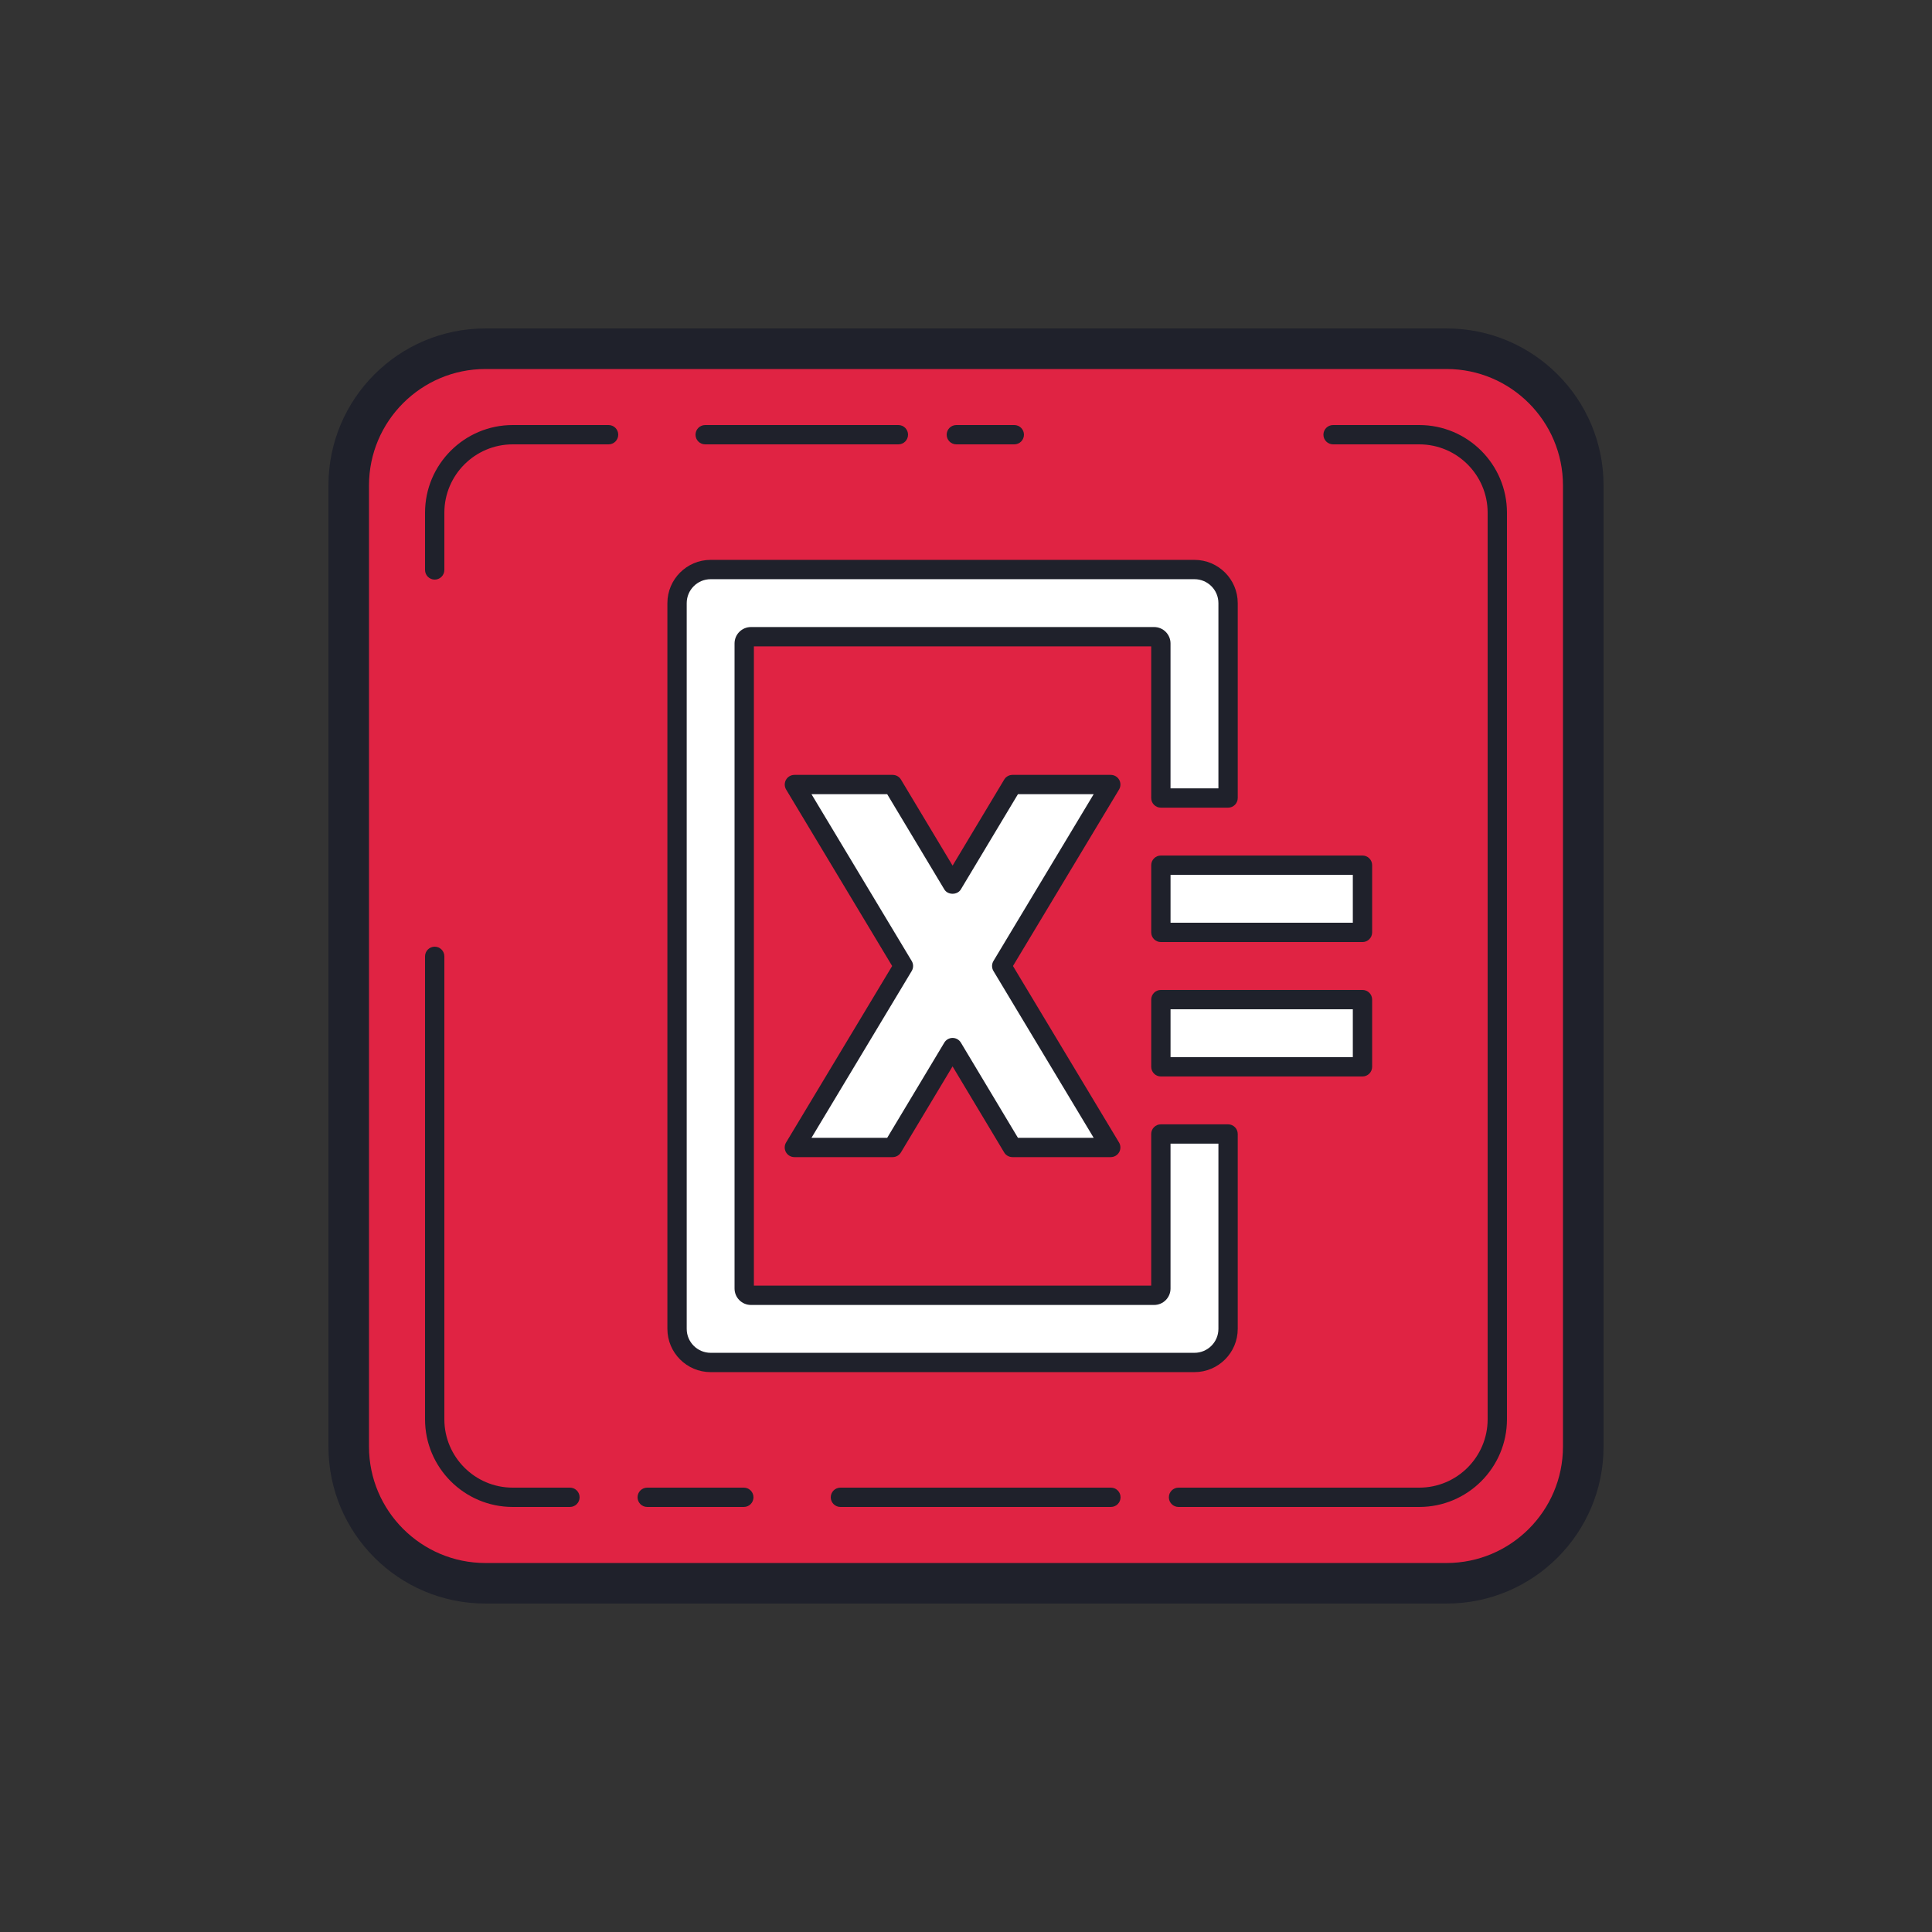 <svg xmlns="http://www.w3.org/2000/svg"  viewBox="0 0 100 100" width="100px" height="100px"><rect x="0" y="0" width="100" height="100" fill="#333333" stroke="none"/><path fill="#e02343" d="M73.923,82H26.077C21.616,82,18,78.384,18,73.923V26.077C18,21.616,21.616,18,26.077,18h47.846 C78.384,18,82,21.616,82,26.077v47.846C82,78.384,78.384,82,73.923,82z"/><path fill="#1f212b" d="M74.874,19.1c3.322,0,6.025,2.703,6.025,6.026v49.75c0,3.322-2.703,6.025-6.025,6.025H25.125 c-3.323,0-6.026-2.703-6.026-6.025v-49.75c0-3.323,2.703-6.026,6.026-6.026H74.874 M74.874,17H25.125 C20.637,17,17,20.637,17,25.125v49.75C17,79.362,20.637,83,25.125,83h49.75C79.362,83,83,79.362,83,74.874V25.125 C83,20.637,79.362,17,74.874,17L74.874,17z"/><path fill="#1f212b" d="M22.5,30c-0.276,0-0.5-0.224-0.5-0.5v-2.962C22,24.036,24.036,22,26.538,22H31.5 c0.276,0,0.5,0.224,0.5,0.5S31.776,23,31.5,23h-4.962C24.587,23,23,24.587,23,26.538V29.5C23,29.776,22.776,30,22.5,30z"/><path fill="#1f212b" d="M29.5,78h-2.962C24.036,78,22,75.964,22,73.462V49.5c0-0.276,0.224-0.5,0.5-0.5s0.5,0.224,0.5,0.5 v23.962C23,75.413,24.587,77,26.538,77H29.5c0.276,0,0.5,0.224,0.5,0.5S29.776,78,29.5,78z"/><path fill="#1f212b" d="M73.462,78H61c-0.276,0-0.5-0.224-0.5-0.5S60.724,77,61,77h12.462C75.413,77,77,75.413,77,73.462 V47.5c0-0.276,0.224-0.5,0.5-0.5s0.5,0.224,0.5,0.5v25.962C78,75.964,75.964,78,73.462,78z"/><path fill="#1f212b" d="M77.5,48.5c-0.276,0-0.5-0.224-0.5-0.5V26.538C77,24.587,75.413,23,73.462,23H69 c-0.276,0-0.5-0.224-0.5-0.5S68.724,22,69,22h4.462C75.964,22,78,24.036,78,26.538V48C78,48.276,77.776,48.5,77.5,48.5z"/><path fill="#1f212b" d="M52.5,23h-3c-0.276,0-0.5-0.224-0.5-0.5s0.224-0.5,0.5-0.5h3c0.276,0,0.5,0.224,0.5,0.5 S52.776,23,52.5,23z"/><path fill="#1f212b" d="M46.5,23h-10c-0.276,0-0.5-0.224-0.5-0.5s0.224-0.5,0.5-0.5h10c0.276,0,0.5,0.224,0.5,0.5 S46.776,23,46.5,23z"/><path fill="#1f212b" d="M38.5,78h-5c-0.276,0-0.5-0.224-0.5-0.5s0.224-0.5,0.5-0.5h5c0.276,0,0.5,0.224,0.5,0.5 S38.776,78,38.5,78z"/><path fill="#1f212b" d="M57.5,78h-14c-0.276,0-0.5-0.224-0.5-0.5s0.224-0.5,0.5-0.5h14c0.276,0,0.5,0.224,0.5,0.5 S57.776,78,57.5,78z"/><path fill="#fff" d="M36.783,70.522c-0.959,0-1.739-0.781-1.739-1.739V31.217c0-0.959,0.781-1.739,1.739-1.739h25.043 c0.959,0,1.739,0.781,1.739,1.739v10.087h-3.478v-8c0-0.192-0.156-0.348-0.348-0.348H38.87c-0.192,0-0.348,0.156-0.348,0.348 v33.391c0,0.192,0.156,0.348,0.348,0.348h20.87c0.192,0,0.348-0.156,0.348-0.348v-8h3.478v10.087 c0,0.959-0.781,1.739-1.739,1.739H36.783z"/><path fill="#1f212b" d="M61.826,71.021H36.782c-1.234,0-2.238-1.005-2.238-2.239V31.218c0-1.234,1.004-2.239,2.238-2.239 h25.044c1.234,0,2.239,1.005,2.239,2.239v10.087c0,0.276-0.224,0.5-0.5,0.5h-3.479c-0.276,0-0.5-0.224-0.5-0.5v-7.849H39.021 v33.088h20.565v-7.849c0-0.276,0.224-0.5,0.5-0.5h3.479c0.276,0,0.5,0.224,0.5,0.5v10.087 C64.065,70.017,63.061,71.021,61.826,71.021z M36.782,29.979c-0.683,0-1.238,0.556-1.238,1.239v37.564 c0,0.684,0.556,1.239,1.238,1.239h25.044c0.684,0,1.239-0.556,1.239-1.239v-9.587h-2.479v7.5c0,0.468-0.38,0.849-0.848,0.849 h-20.87c-0.468,0-0.848-0.381-0.848-0.849V33.305c0-0.468,0.38-0.849,0.848-0.849h20.87c0.468,0,0.848,0.381,0.848,0.849v7.5 h2.479v-9.587c0-0.684-0.556-1.239-1.239-1.239H36.782z"/><rect width="10.435" height="3.478" x="60.087" y="44.783" fill="#fff"/><path fill="#1f212b" d="M70.521,48.761H60.087c-0.276,0-0.5-0.224-0.5-0.5v-3.479c0-0.276,0.224-0.5,0.5-0.5h10.435 c0.276,0,0.5,0.224,0.5,0.5v3.479C71.021,48.537,70.798,48.761,70.521,48.761z M60.587,47.761h9.435v-2.479h-9.435V47.761z"/><g><rect width="10.435" height="3.478" x="60.087" y="51.739" fill="#fff"/><path fill="#1f212b" d="M70.521,55.718H60.087c-0.276,0-0.5-0.224-0.5-0.5v-3.479c0-0.276,0.224-0.5,0.5-0.5h10.435 c0.276,0,0.5,0.224,0.5,0.5v3.479C71.021,55.494,70.798,55.718,70.521,55.718z M60.587,54.718h9.435v-2.479h-9.435V54.718z"/></g><g><polygon fill="#fff" points="52.404,59.391 49.304,54.223 46.205,59.391 41.118,59.391 46.761,50 41.118,40.609 46.205,40.609 49.304,45.777 52.404,40.609 57.491,40.609 51.848,50 57.491,59.391"/><path fill="#1f212b" d="M57.491,59.892h-5.087c-0.176,0-0.339-0.092-0.429-0.243l-2.671-4.454l-2.672,4.454 c-0.09,0.151-0.253,0.243-0.429,0.243h-5.086c-0.181,0-0.347-0.097-0.436-0.254c-0.088-0.156-0.086-0.35,0.007-0.504L46.178,50 l-5.488-9.134c-0.093-0.154-0.095-0.348-0.007-0.504c0.089-0.157,0.255-0.254,0.436-0.254h5.086c0.176,0,0.339,0.092,0.429,0.243 l2.672,4.454l2.671-4.454c0.09-0.151,0.253-0.243,0.429-0.243h5.087c0.181,0,0.347,0.097,0.436,0.254 c0.088,0.156,0.086,0.35-0.007,0.504L52.431,50l5.489,9.134c0.093,0.154,0.095,0.348,0.007,0.504 C57.838,59.795,57.672,59.892,57.491,59.892z M52.688,58.892h3.92l-5.188-8.634c-0.095-0.159-0.095-0.356,0-0.516l5.188-8.634 h-3.92l-2.954,4.926c-0.18,0.303-0.678,0.303-0.857,0l-2.955-4.926h-3.919l5.188,8.634c0.095,0.159,0.095,0.356,0,0.516 l-5.188,8.634h3.919l2.955-4.926c0.09-0.151,0.253-0.243,0.429-0.243l0,0c0.176,0,0.339,0.092,0.429,0.243L52.688,58.892z"/></g></svg>